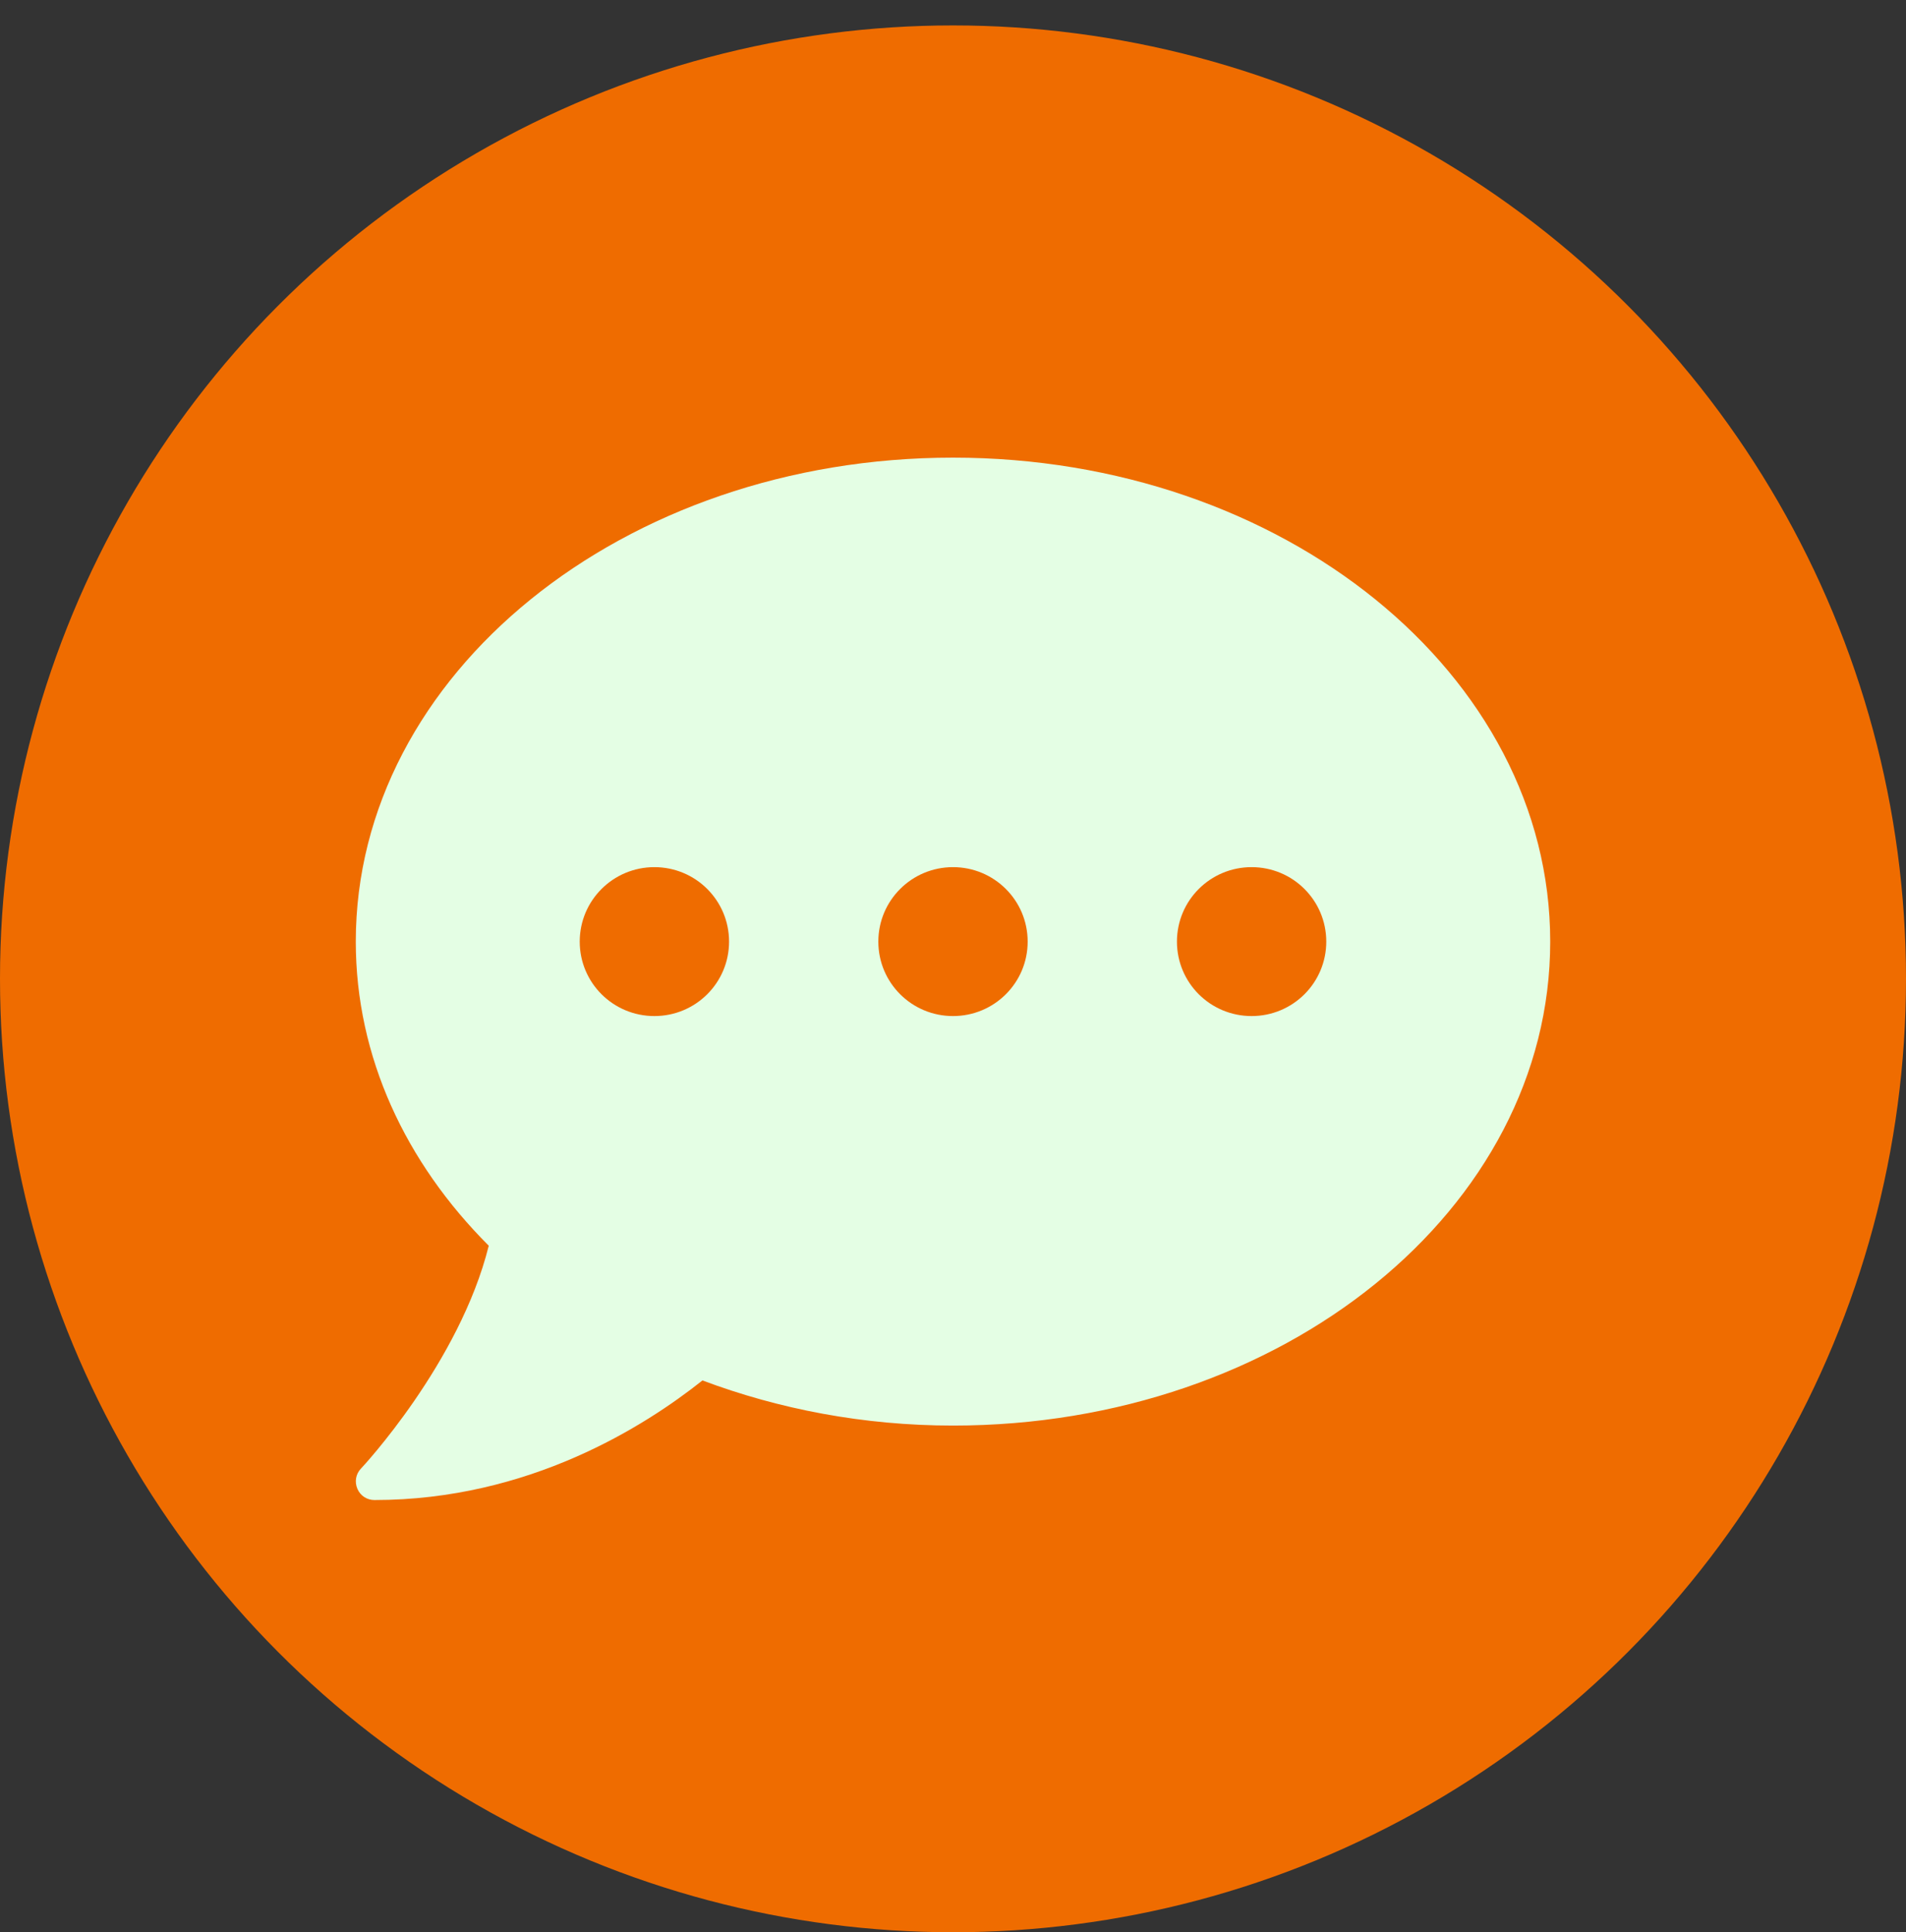 <svg width="75" height="76" viewBox="0 0 75 76" fill="none" xmlns="http://www.w3.org/2000/svg">
<rect x="0" y="0" width="75" height="76" fill="#333333" stroke="none"/>
<circle cx="37.5" cy="38.5" r="37.5" fill="#EF6C00"/>
<rect x="19" y="28" width="37" height="21" fill="#EF6C00"/>
<path d="M37.5 18C24.52 18 14 26.52 14 37.036C14 41.575 15.964 45.73 19.232 48.997C18.085 53.61 14.248 57.719 14.202 57.764C14 57.975 13.945 58.286 14.064 58.561C14.184 58.835 14.441 59 14.734 59C20.82 59 25.383 56.09 27.641 54.296C30.643 55.422 33.975 56.071 37.5 56.071C50.48 56.071 61 47.551 61 37.036C61 26.52 50.48 18 37.5 18ZM25.75 39.964C24.125 39.964 22.812 38.656 22.812 37.036C22.812 35.416 24.125 34.107 25.75 34.107C27.375 34.107 28.688 35.416 28.688 37.036C28.688 38.656 27.375 39.964 25.75 39.964ZM37.5 39.964C35.875 39.964 34.562 38.656 34.562 37.036C34.562 35.416 35.875 34.107 37.5 34.107C39.125 34.107 40.438 35.416 40.438 37.036C40.438 38.656 39.125 39.964 37.5 39.964ZM49.25 39.964C47.625 39.964 46.312 38.656 46.312 37.036C46.312 35.416 47.625 34.107 49.25 34.107C50.875 34.107 52.188 35.416 52.188 37.036C52.188 38.656 50.875 39.964 49.25 39.964Z" fill="#E4FEE4"/>
</svg>
